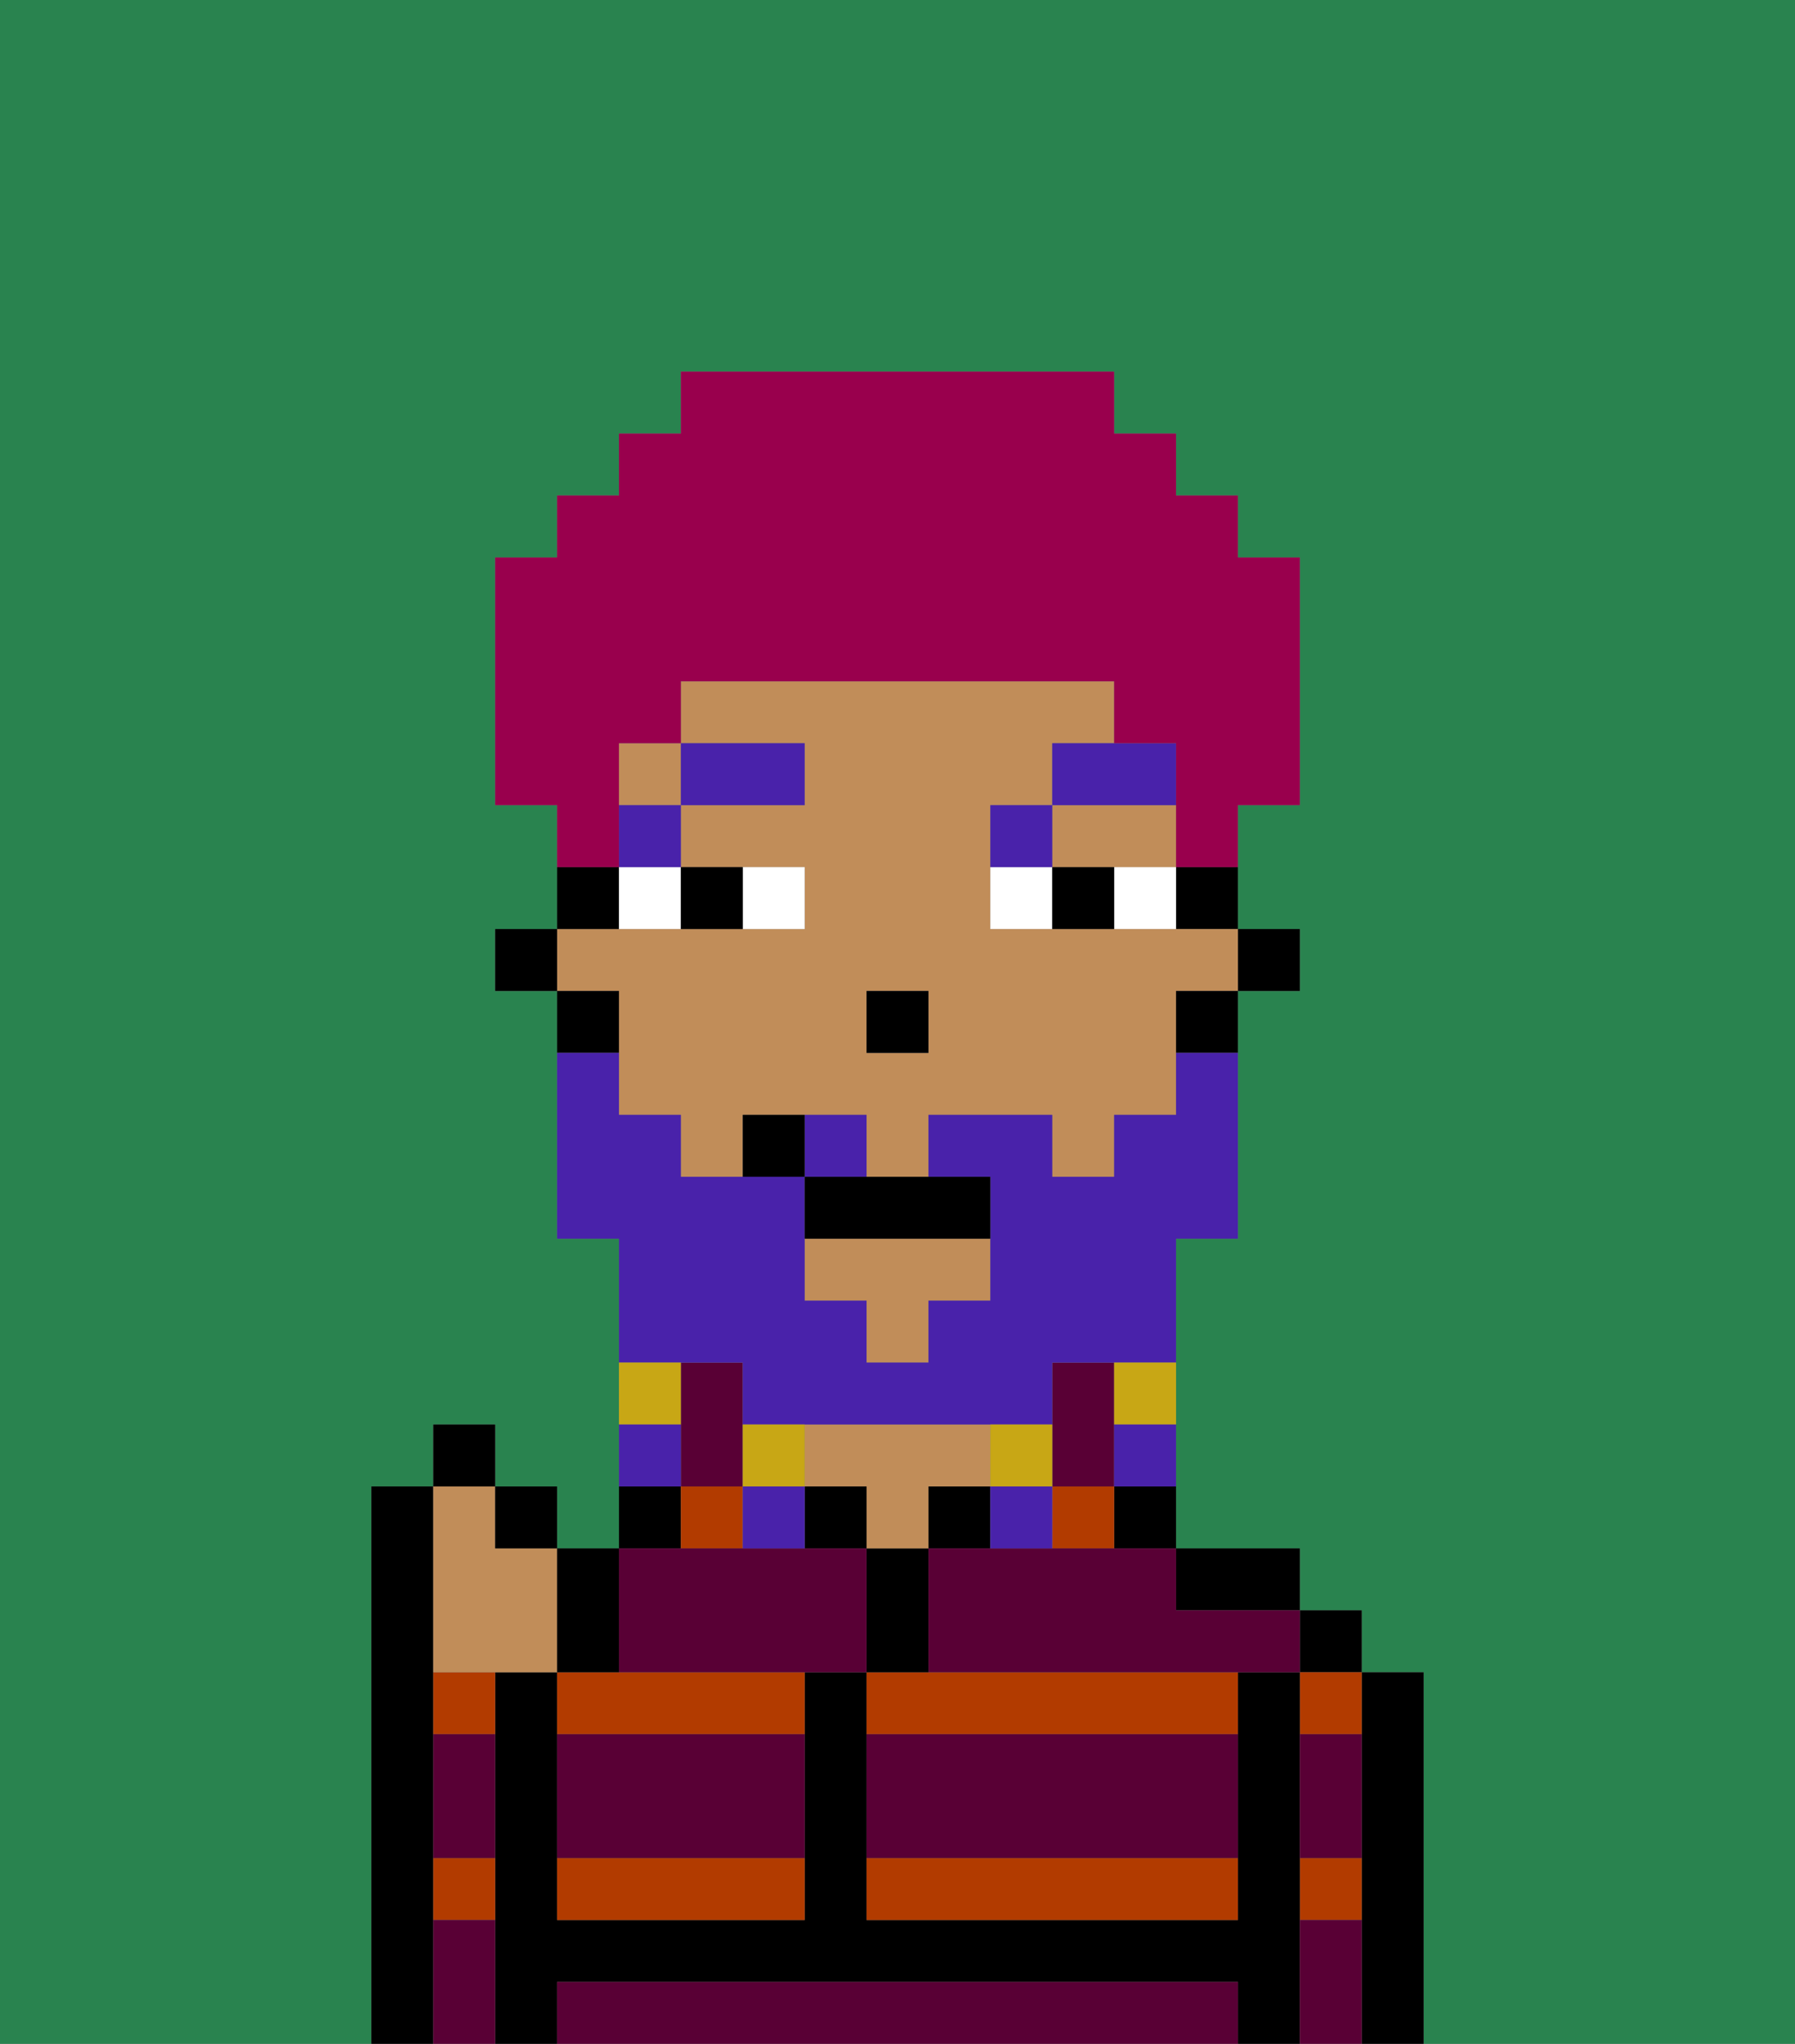 <svg xmlns="http://www.w3.org/2000/svg" viewBox="0 0 29 33"><rect x="0" y="0" width="29" height="33" fill="#808080" stroke="none"/><defs><style>polygon,rect,path{shape-rendering:crispedges;}.wa211-1{fill:#29834f;}.wa211-2{fill:#000000;}.wa211-3{fill:#b23b00;}.wa211-4{fill:#c18d59;}.wa211-5{fill:#590035;}.wa211-6{fill:#ffffff;}.wa211-7{fill:#4922aa;}.wa211-8{fill:#4922aa;}.wa211-9{fill:#c8a715;}.wa211-10{fill:#99004d;}</style></defs><path class="wa211-1" d="M0,33H6V24H7V23H8v1H9v1h1V20H9V16H8V15H9V13H8V9H9V8h1V7h1V6h7V7h1V8h1V9h1v4H20v2h1v1H20v4H19v5h2v1h1v1h1v6h6V0H0Z"/><path class="wa211-2" d="M7,30V24H6v9H7V30Z"/><path class="wa211-2" d="M23,27H22v6h1V27Z"/><rect class="wa211-2" x="21" y="26" width="1" height="1"/><path class="wa211-3" d="M21,31h1V30H21Z"/><path class="wa211-3" d="M21,28h1V27H21Z"/><path class="wa211-2" d="M21,30V27H20v4H14V27H13v4H9V27H8v6H9V32H20v1h1V30Z"/><path class="wa211-2" d="M20,26h1V25H19v1Z"/><path class="wa211-2" d="M18,25h1V24H18Z"/><path class="wa211-3" d="M14,31h6V30H14Z"/><rect class="wa211-3" x="17" y="24" width="1" height="1"/><path class="wa211-3" d="M14,27v1h6V27H14Z"/><rect class="wa211-2" x="15" y="24" width="1" height="1"/><path class="wa211-2" d="M15,26V25H14v2h1Z"/><path class="wa211-4" d="M15,24h1V23H13v1h1v1h1Z"/><rect class="wa211-2" x="13" y="24" width="1" height="1"/><path class="wa211-2" d="M11,24H10v1h1Z"/><rect class="wa211-3" x="11" y="24" width="1" height="1"/><path class="wa211-3" d="M9,27v1h4V27H9Z"/><path class="wa211-3" d="M9,31h4V30H9Z"/><path class="wa211-3" d="M7,31H8V30H7Z"/><path class="wa211-3" d="M7,28H8V27H7Z"/><rect class="wa211-2" x="20" y="15" width="1" height="1"/><path class="wa211-2" d="M19,15h1V14H19Z"/><polygon class="wa211-4" points="13 21 14 21 14 22 15 22 15 21 16 21 16 20 13 20 13 21"/><rect class="wa211-4" x="10" y="12" width="1" height="1"/><polygon class="wa211-4" points="18 14 19 14 19 13 17 13 17 14 18 14"/><path class="wa211-4" d="M10,17v1h1v1h1V18h2v1h1V18h2v1h1V18h1V16h1V15H16V13h1V12h1V11H11v1h2v1H11v1h2v1H9v1h1Zm4-1h1v1H14Z"/><path class="wa211-2" d="M19,17h1V16H19Z"/><path class="wa211-2" d="M10,14H9v1h1Z"/><path class="wa211-2" d="M10,16H9v1h1Z"/><rect class="wa211-2" x="8" y="15" width="1" height="1"/><rect class="wa211-2" x="14" y="16" width="1" height="1"/><path class="wa211-5" d="M19,32H9v1H20V32Z"/><path class="wa211-5" d="M14,29v1h6V28H14Z"/><path class="wa211-5" d="M9,29v1h4V28H9Z"/><path class="wa211-5" d="M13,27h1V25H10v2Z"/><path class="wa211-5" d="M17,25H15v2h6V26H19V25H17Z"/><path class="wa211-5" d="M7,29v1H8V28H7Z"/><path class="wa211-5" d="M7,31v2H8V31Z"/><path class="wa211-5" d="M21,31v2h1V31Z"/><path class="wa211-5" d="M21,29v1h1V28H21Z"/><path class="wa211-5" d="M12,23V22H11v2h1Z"/><path class="wa211-5" d="M18,24V22H17v2Z"/><path class="wa211-6" d="M13,15V14H12v1Z"/><path class="wa211-6" d="M10,15h1V14H10Z"/><path class="wa211-6" d="M18,14v1h1V14Z"/><path class="wa211-6" d="M16,14v1h1V14Z"/><path class="wa211-2" d="M12,15V14H11v1Z"/><path class="wa211-2" d="M17,14v1h1V14Z"/><rect class="wa211-7" x="10" y="13" width="1" height="1"/><rect class="wa211-7" x="11" y="12" width="2" height="1"/><path class="wa211-7" d="M17,13H16v1h1Z"/><path class="wa211-7" d="M19,12H17v1h2Z"/><path class="wa211-8" d="M12,22v1h5V22h2V20h1V17H19v1H18v1H17V18H15v1h1v2H15v1H14V21H13V19H11V18H10V17H9v3h1v2h2Z"/><path class="wa211-8" d="M14,18H13v1h1Z"/><path class="wa211-9" d="M18,23h1V22H18Z"/><path class="wa211-8" d="M18,24h1V23H18Z"/><path class="wa211-9" d="M17,24V23H16v1Z"/><path class="wa211-8" d="M16,24v1h1V24Z"/><path class="wa211-9" d="M13,24V23H12v1Z"/><path class="wa211-8" d="M12,24v1h1V24Z"/><path class="wa211-9" d="M11,22H10v1h1Z"/><path class="wa211-8" d="M11,23H10v1h1Z"/><path class="wa211-2" d="M13,19v1h3V19H13Z"/><path class="wa211-2" d="M12,18v1h1V18Z"/><path class="wa211-4" d="M7,27H9V25H8V24H7v3Z"/><path class="wa211-2" d="M10,27V25H9v2Z"/><rect class="wa211-2" x="8" y="24" width="1" height="1"/><rect class="wa211-2" x="7" y="23" width="1" height="1"/><path class="wa211-10" d="M10,13V12h1V11h7v1h1v2h1V13h1V9H20V8H19V7H18V6H11V7H10V8H9V9H8v4H9v1h1Z"/></svg>